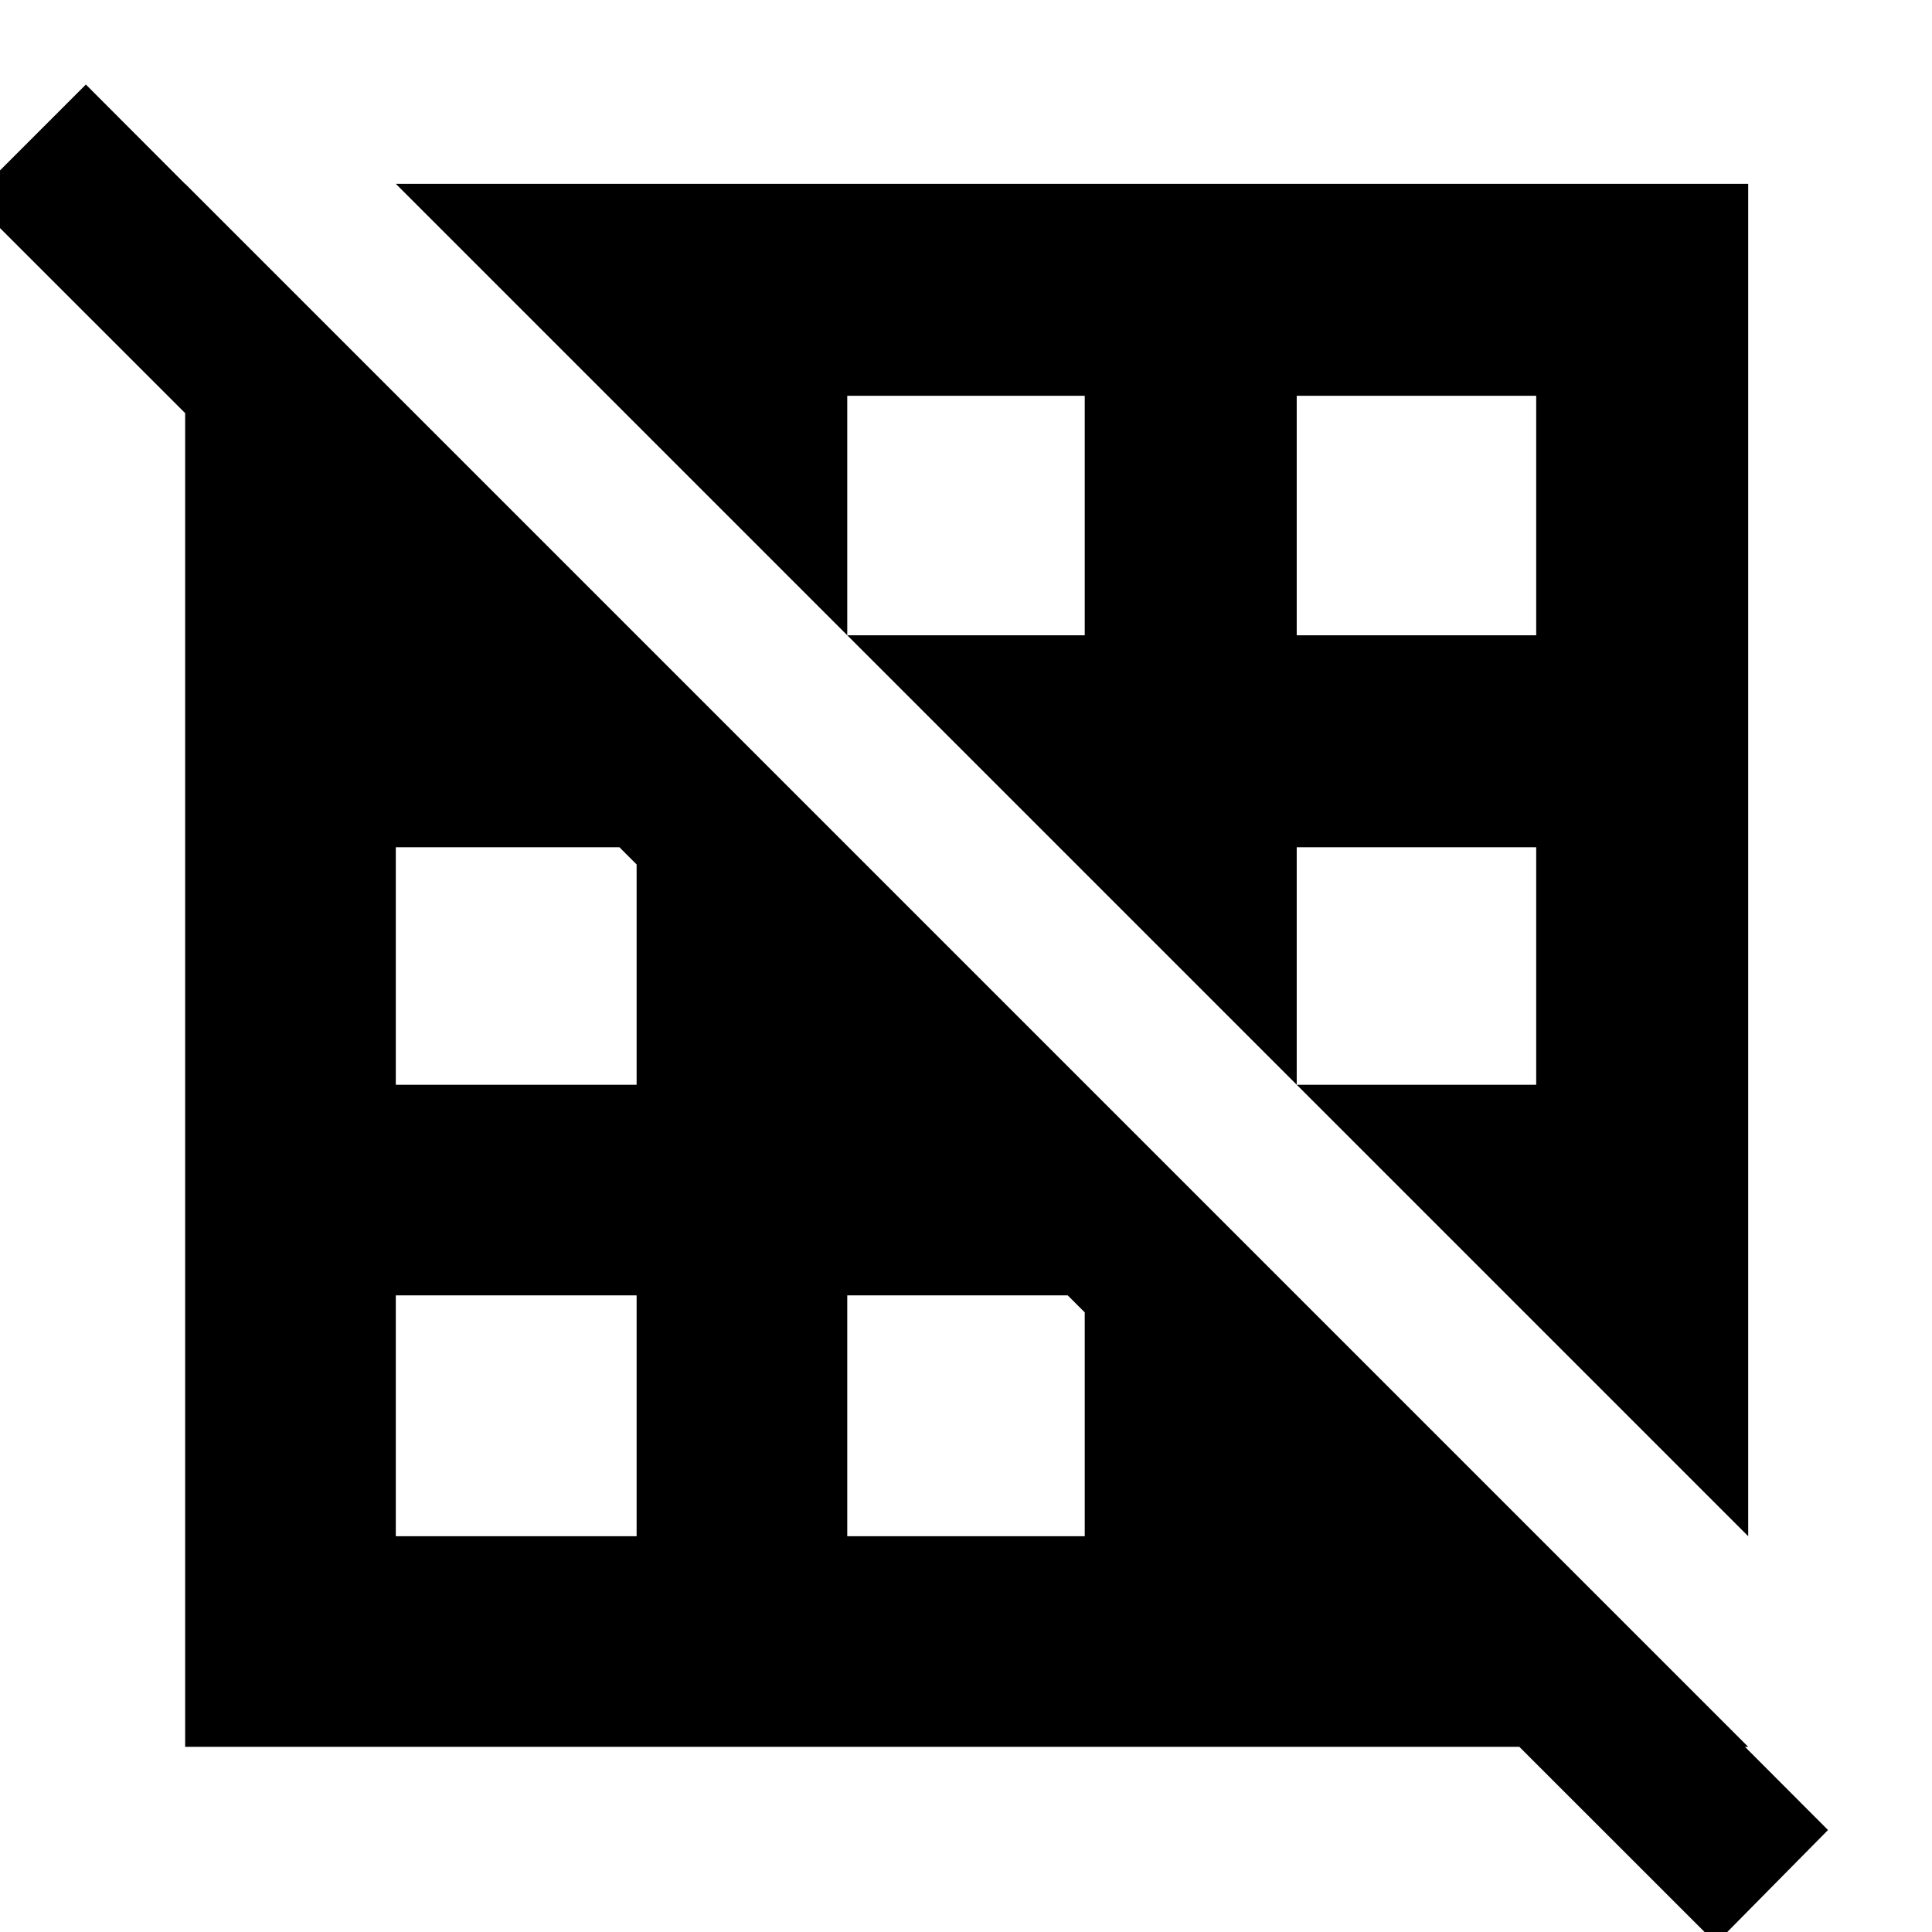 <svg xmlns="http://www.w3.org/2000/svg" height="40" viewBox="0 -960 960 960" width="40"><path d="M316.33-196.67v-119.66H196.67v119.66h119.66Zm222.67 0v-111.66l-8.33-8H421v119.66h118Zm105.33 0Zm104-119.66ZM316.33-421v-110.67l-8-7.33H196.67v118h119.66ZM421-421Zm342.33 0v-118h-119v118h-.66 119.66Zm-233-113.33Zm-333.66-110Zm342.33 0v-119H421v119.66-.66h118Zm224.33 0v-119h-119v119h119ZM306-758.67Zm562.67 562-672-672h672v672ZM92-92v-776.67L868.67-92H92ZM852.67 5.67-14.33-861l57-57L908.33-50.67 852.67 5.67Z"/></svg>
